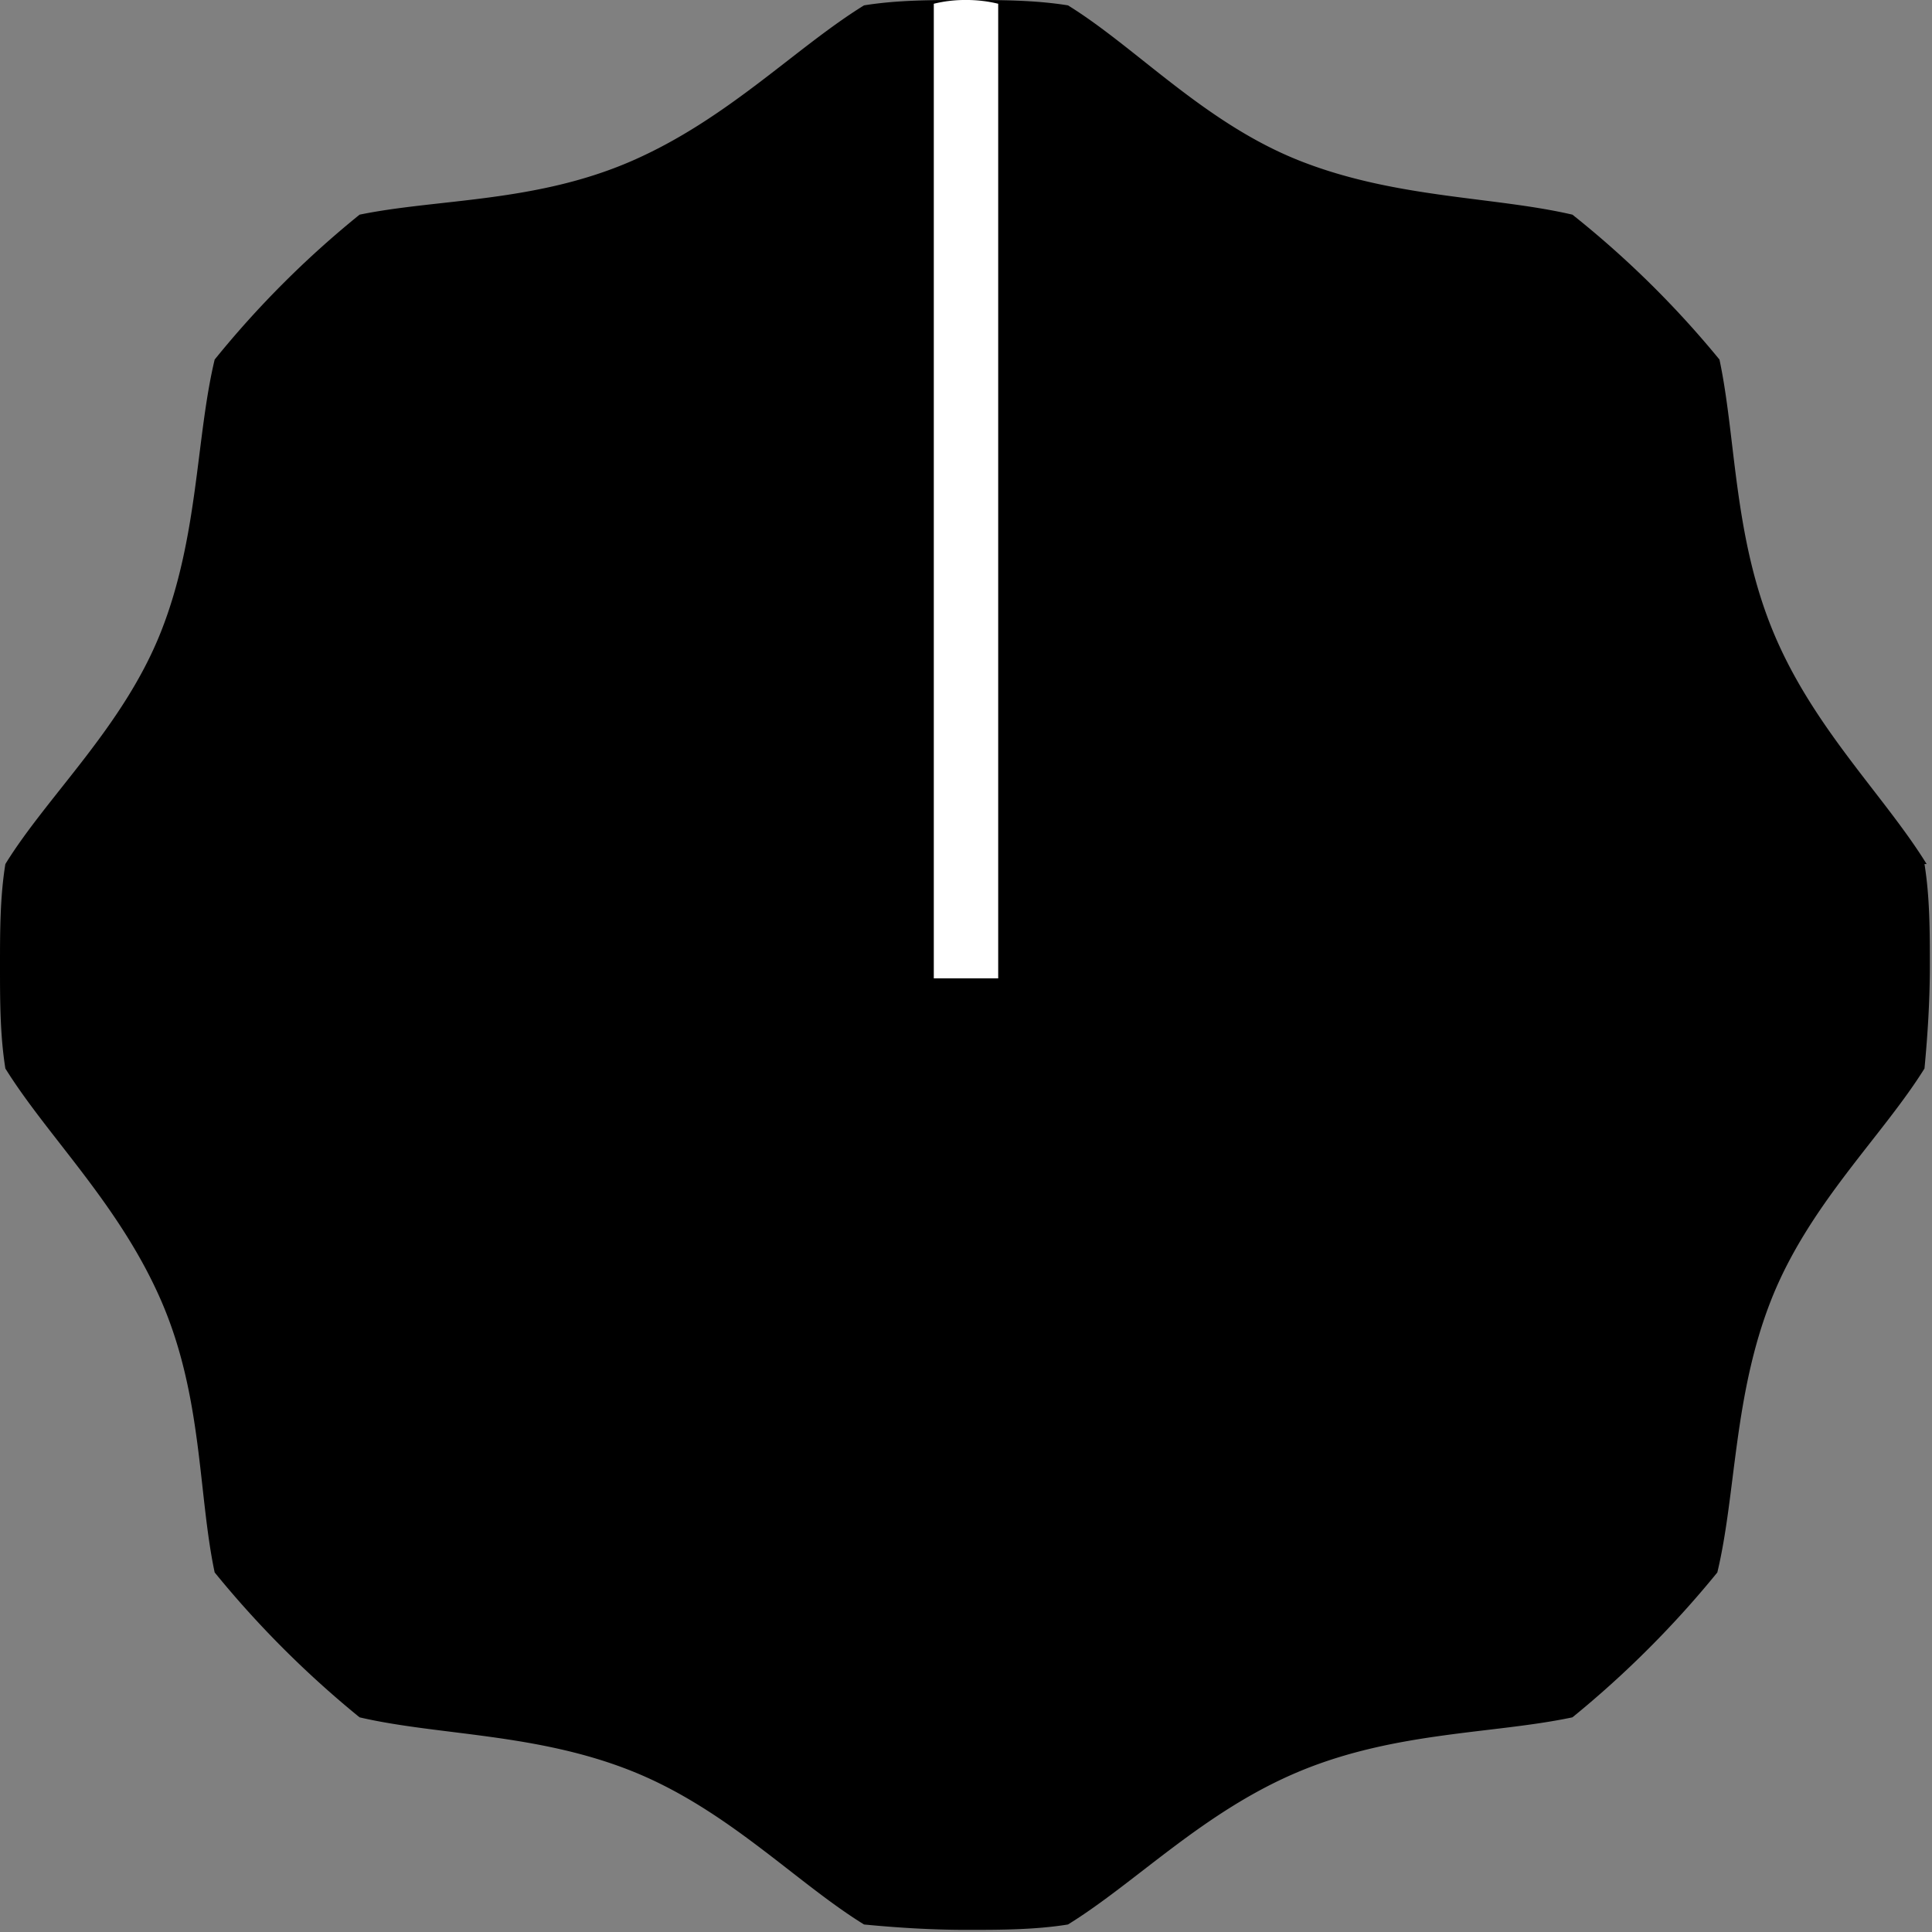 <svg id="Layer_1" data-name="Layer 1" xmlns="http://www.w3.org/2000/svg" width="36" height="36" viewBox="0 0 36 36">
  <rect x="0" y="0" width="36" height="36" fill="#808080" stroke="none"/>
  <g id="g6447">
    <path id="path6449" d="M35.9,16.1c-.79-1.28-2.12-2.54-2.86-4.33s-.69-3.61-1-5.07A18.14,18.14,0,0,0,29.3,4c-1.46-.34-3.29-.3-5.07-1S21.18.89,19.9.1C19.28,0,18.64,0,18,0s-1.28,0-1.9.1C14.82.89,13.56,2.22,11.77,3s-3.61.7-5.07,1A18.14,18.14,0,0,0,4,6.7C3.65,8.16,3.7,10,3,11.77S.89,14.82.1,16.1C0,16.72,0,17.36,0,18s0,1.28.1,1.91C.89,21.18,2.22,22.44,3,24.23s.69,3.61,1,5.07A18.69,18.69,0,0,0,6.7,32c1.46.34,3.29.29,5.07,1s3.05,2.07,4.33,2.86c.62.06,1.26.1,1.9.1s1.28,0,1.9-.1c1.28-.79,2.54-2.12,4.33-2.86s3.61-.69,5.07-1A18.69,18.69,0,0,0,32,29.3c.35-1.46.3-3.29,1-5.07s2.07-3.05,2.86-4.32c.06-.63.1-1.27.1-1.91s0-1.28-.1-1.9" style="fill-rule: evenodd"/>
  </g>
  <g id="g6451">
    <path id="path6453" d="M18.6.07A2.46,2.46,0,0,0,18,0a2.4,2.4,0,0,0-.6.07V18.23h1.2Z" style="fill: #fff;fill-rule: evenodd"/>
  </g>
</svg>
